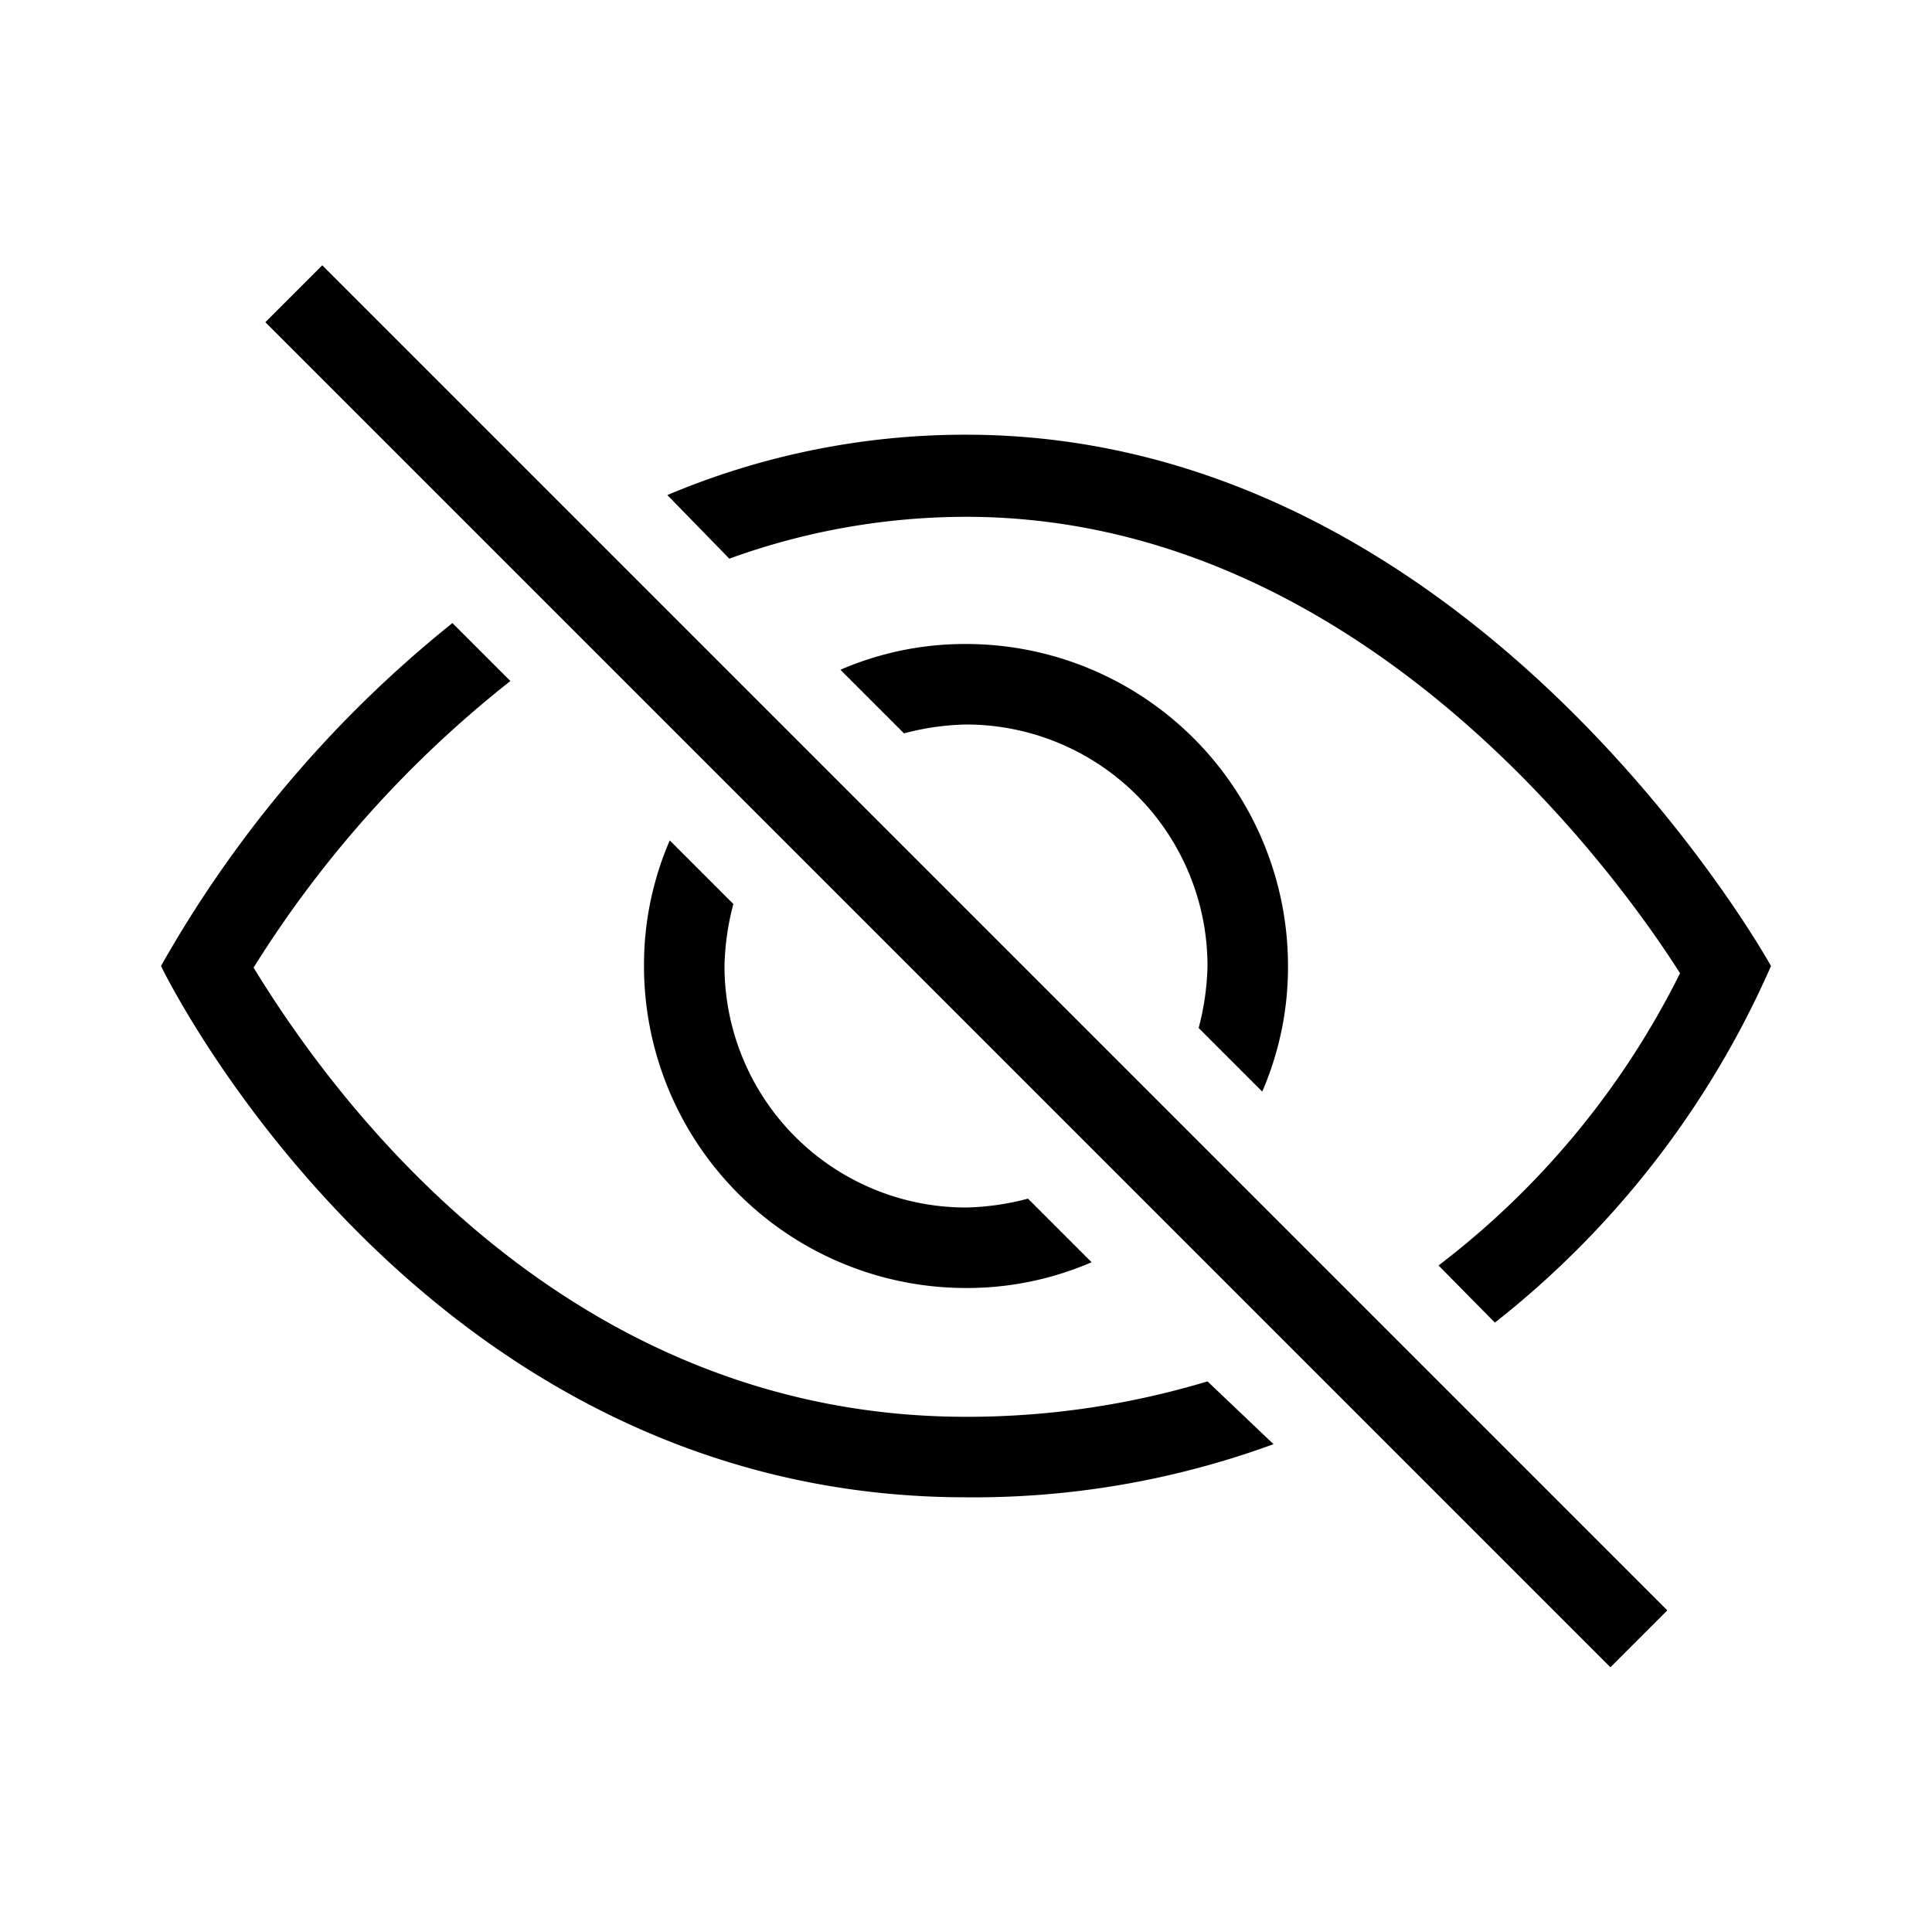 <svg xmlns="http://www.w3.org/2000/svg" width="24" height="24" viewBox="0 0 24 24"><title>hidden-24</title><path d="M11.23,9.11A3.25,3.25,0,0,1,12,9a3,3,0,0,1,3,3,3.25,3.25,0,0,1-.11.77l.79.79A3.89,3.89,0,0,0,16,12a4,4,0,0,0-4-4,3.89,3.89,0,0,0-1.56.32Z"/><path d="M12.77,14.89A3.25,3.25,0,0,1,12,15a3,3,0,0,1-3-3,3.25,3.25,0,0,1,.11-.77l-.79-.79A3.89,3.89,0,0,0,8,12a4,4,0,0,0,4,4,3.89,3.89,0,0,0,1.56-.32Z"/><rect x="11.5" y="0.19" width="1" height="23.63" transform="translate(-4.97 12) rotate(-45)"/><path d="M9.06,6.94A8.63,8.63,0,0,1,12,6.42c4.82,0,8,4.3,8.87,5.67a10.37,10.37,0,0,1-3,3.63l.7.71A11.52,11.52,0,0,0,22,12s-3.65-6.6-10-6.6a9.51,9.51,0,0,0-3.71.75Z"/><path d="M15,17.16a10.34,10.34,0,0,1-3,.44c-5.13,0-8-4.19-8.85-5.58A13.91,13.91,0,0,1,6.34,8.46l-.72-.72A14.74,14.74,0,0,0,2,12s3.17,6.6,10,6.6a10.82,10.82,0,0,0,3.82-.66Z"/></svg>